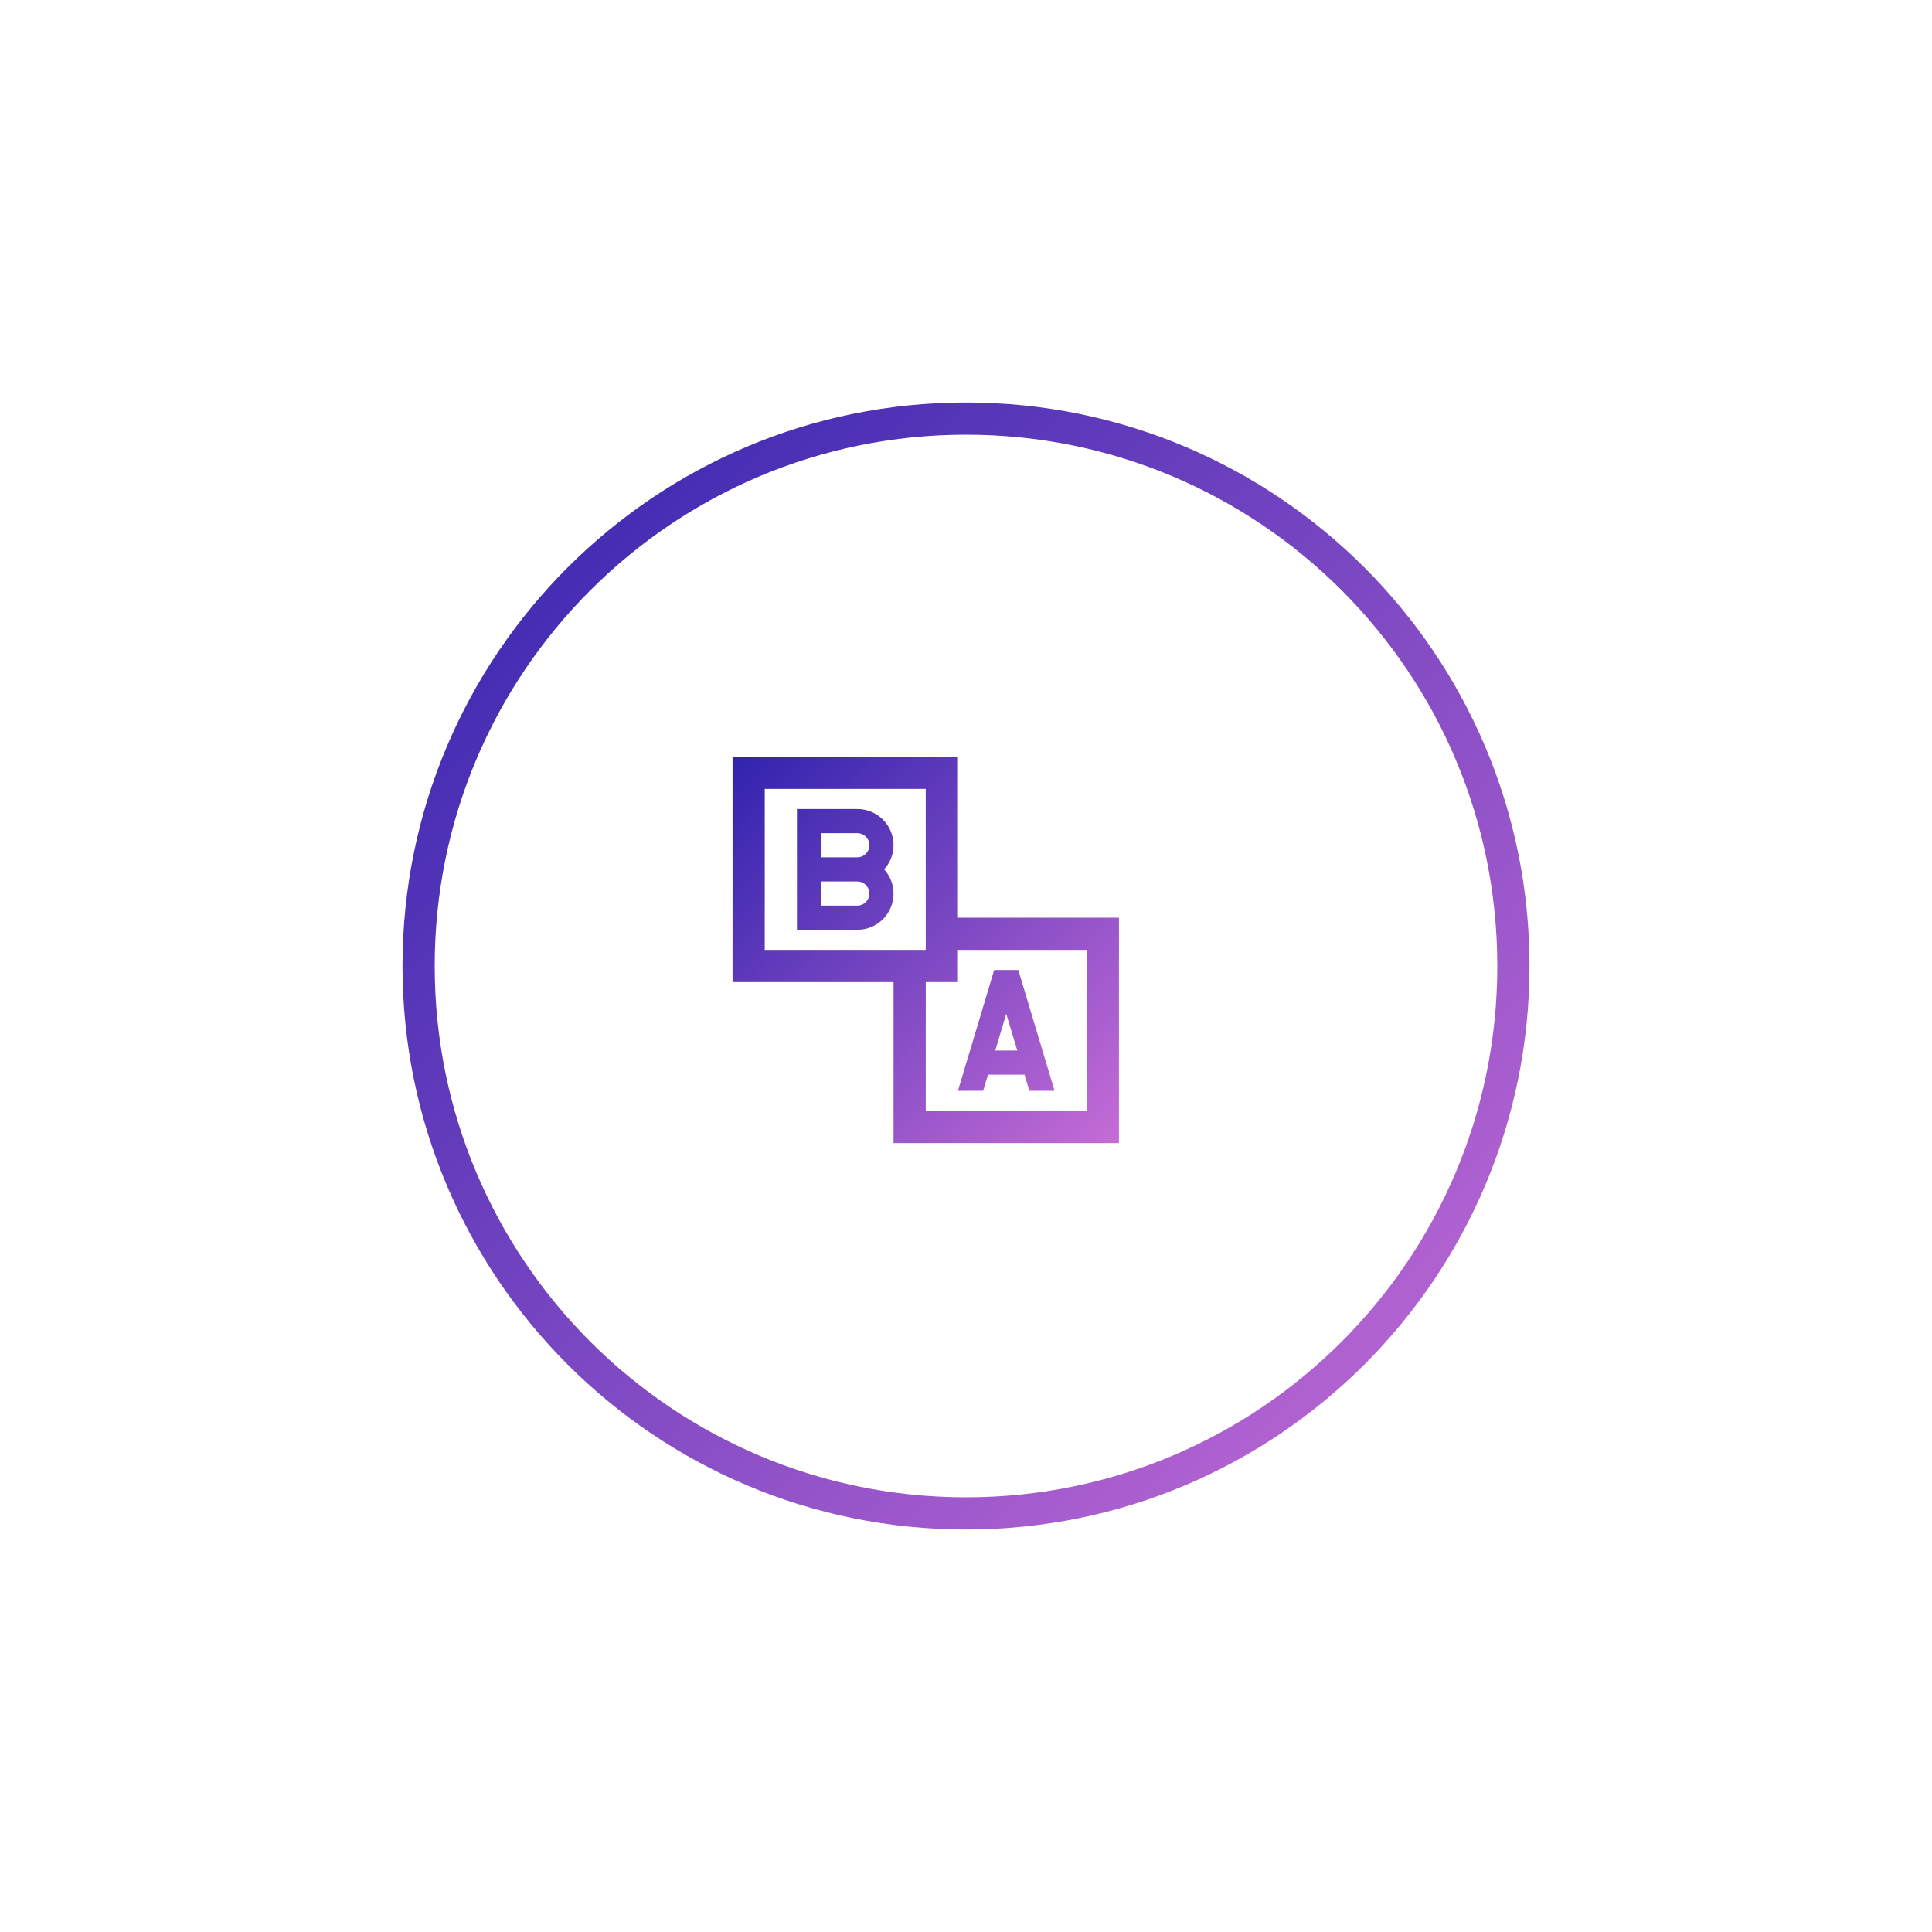 <svg width="240" height="240" viewBox="0 0 240 240" fill="none" xmlns="http://www.w3.org/2000/svg">
<g filter="url(#filter0_d)">
<path fill-rule="evenodd" clip-rule="evenodd" d="M115 186C152.555 186 183 155.555 183 118C183 80.445 152.555 50 115 50C77.445 50 47 80.445 47 118C47 155.555 77.445 186 115 186Z" stroke="url(#paint0_linear)" stroke-width="4"/>
</g>
<path d="M119 114V94H91V122H111V142H139V114H119ZM95 118V98H115V118H95ZM135 138H115V122H119V118H135V138Z" fill="url(#paint1_linear)"/>
<path d="M111 105C111 102.515 108.984 100.5 106.5 100.5H99V115.5H106.5C108.984 115.5 111 113.484 111 111C111 109.844 110.551 108.797 109.832 108C110.551 107.203 111 106.156 111 105ZM102 103.5H106.5C107.328 103.5 108 104.172 108 105C108 105.828 107.328 106.5 106.5 106.5H102V103.5ZM106.5 112.5H102V109.5H106.5C107.328 109.5 108 110.172 108 111C108 111.828 107.328 112.5 106.5 112.5Z" fill="url(#paint2_linear)"/>
<path d="M126.5 120.5H123.5L119 135.5H122.131L122.73 133.5H127.269L127.869 135.5H131L126.5 120.5ZM123.631 130.5L125 125.939L126.369 130.5H123.631Z" fill="url(#paint3_linear)"/>
<defs>
<filter id="filter0_d" x="0" y="0" width="240" height="240" filterUnits="userSpaceOnUse" color-interpolation-filters="sRGB">
<feFlood flood-opacity="0" result="BackgroundImageFix"/>
<feColorMatrix in="SourceAlpha" type="matrix" values="0 0 0 0 0 0 0 0 0 0 0 0 0 0 0 0 0 0 127 0"/>
<feOffset dx="5" dy="2"/>
<feGaussianBlur stdDeviation="25"/>
<feColorMatrix type="matrix" values="0 0 0 0 0 0 0 0 0 0 0 0 0 0 0 0 0 0 0.08 0"/>
<feBlend mode="normal" in2="BackgroundImageFix" result="effect1_dropShadow"/>
<feBlend mode="normal" in="SourceGraphic" in2="effect1_dropShadow" result="shape"/>
</filter>
<linearGradient id="paint0_linear" x1="-21.68" y1="119.36" x2="117.04" y2="256.72" gradientUnits="userSpaceOnUse">
<stop stop-color="#3023AE"/>
<stop offset="1" stop-color="#C86DD7"/>
</linearGradient>
<linearGradient id="paint1_linear" x1="66.76" y1="118.48" x2="115.72" y2="166.96" gradientUnits="userSpaceOnUse">
<stop stop-color="#3023AE"/>
<stop offset="1" stop-color="#C86DD7"/>
</linearGradient>
<linearGradient id="paint2_linear" x1="66.76" y1="118.48" x2="115.72" y2="166.96" gradientUnits="userSpaceOnUse">
<stop stop-color="#3023AE"/>
<stop offset="1" stop-color="#C86DD7"/>
</linearGradient>
<linearGradient id="paint3_linear" x1="66.76" y1="118.48" x2="115.72" y2="166.96" gradientUnits="userSpaceOnUse">
<stop stop-color="#3023AE"/>
<stop offset="1" stop-color="#C86DD7"/>
</linearGradient>
</defs>
</svg>
